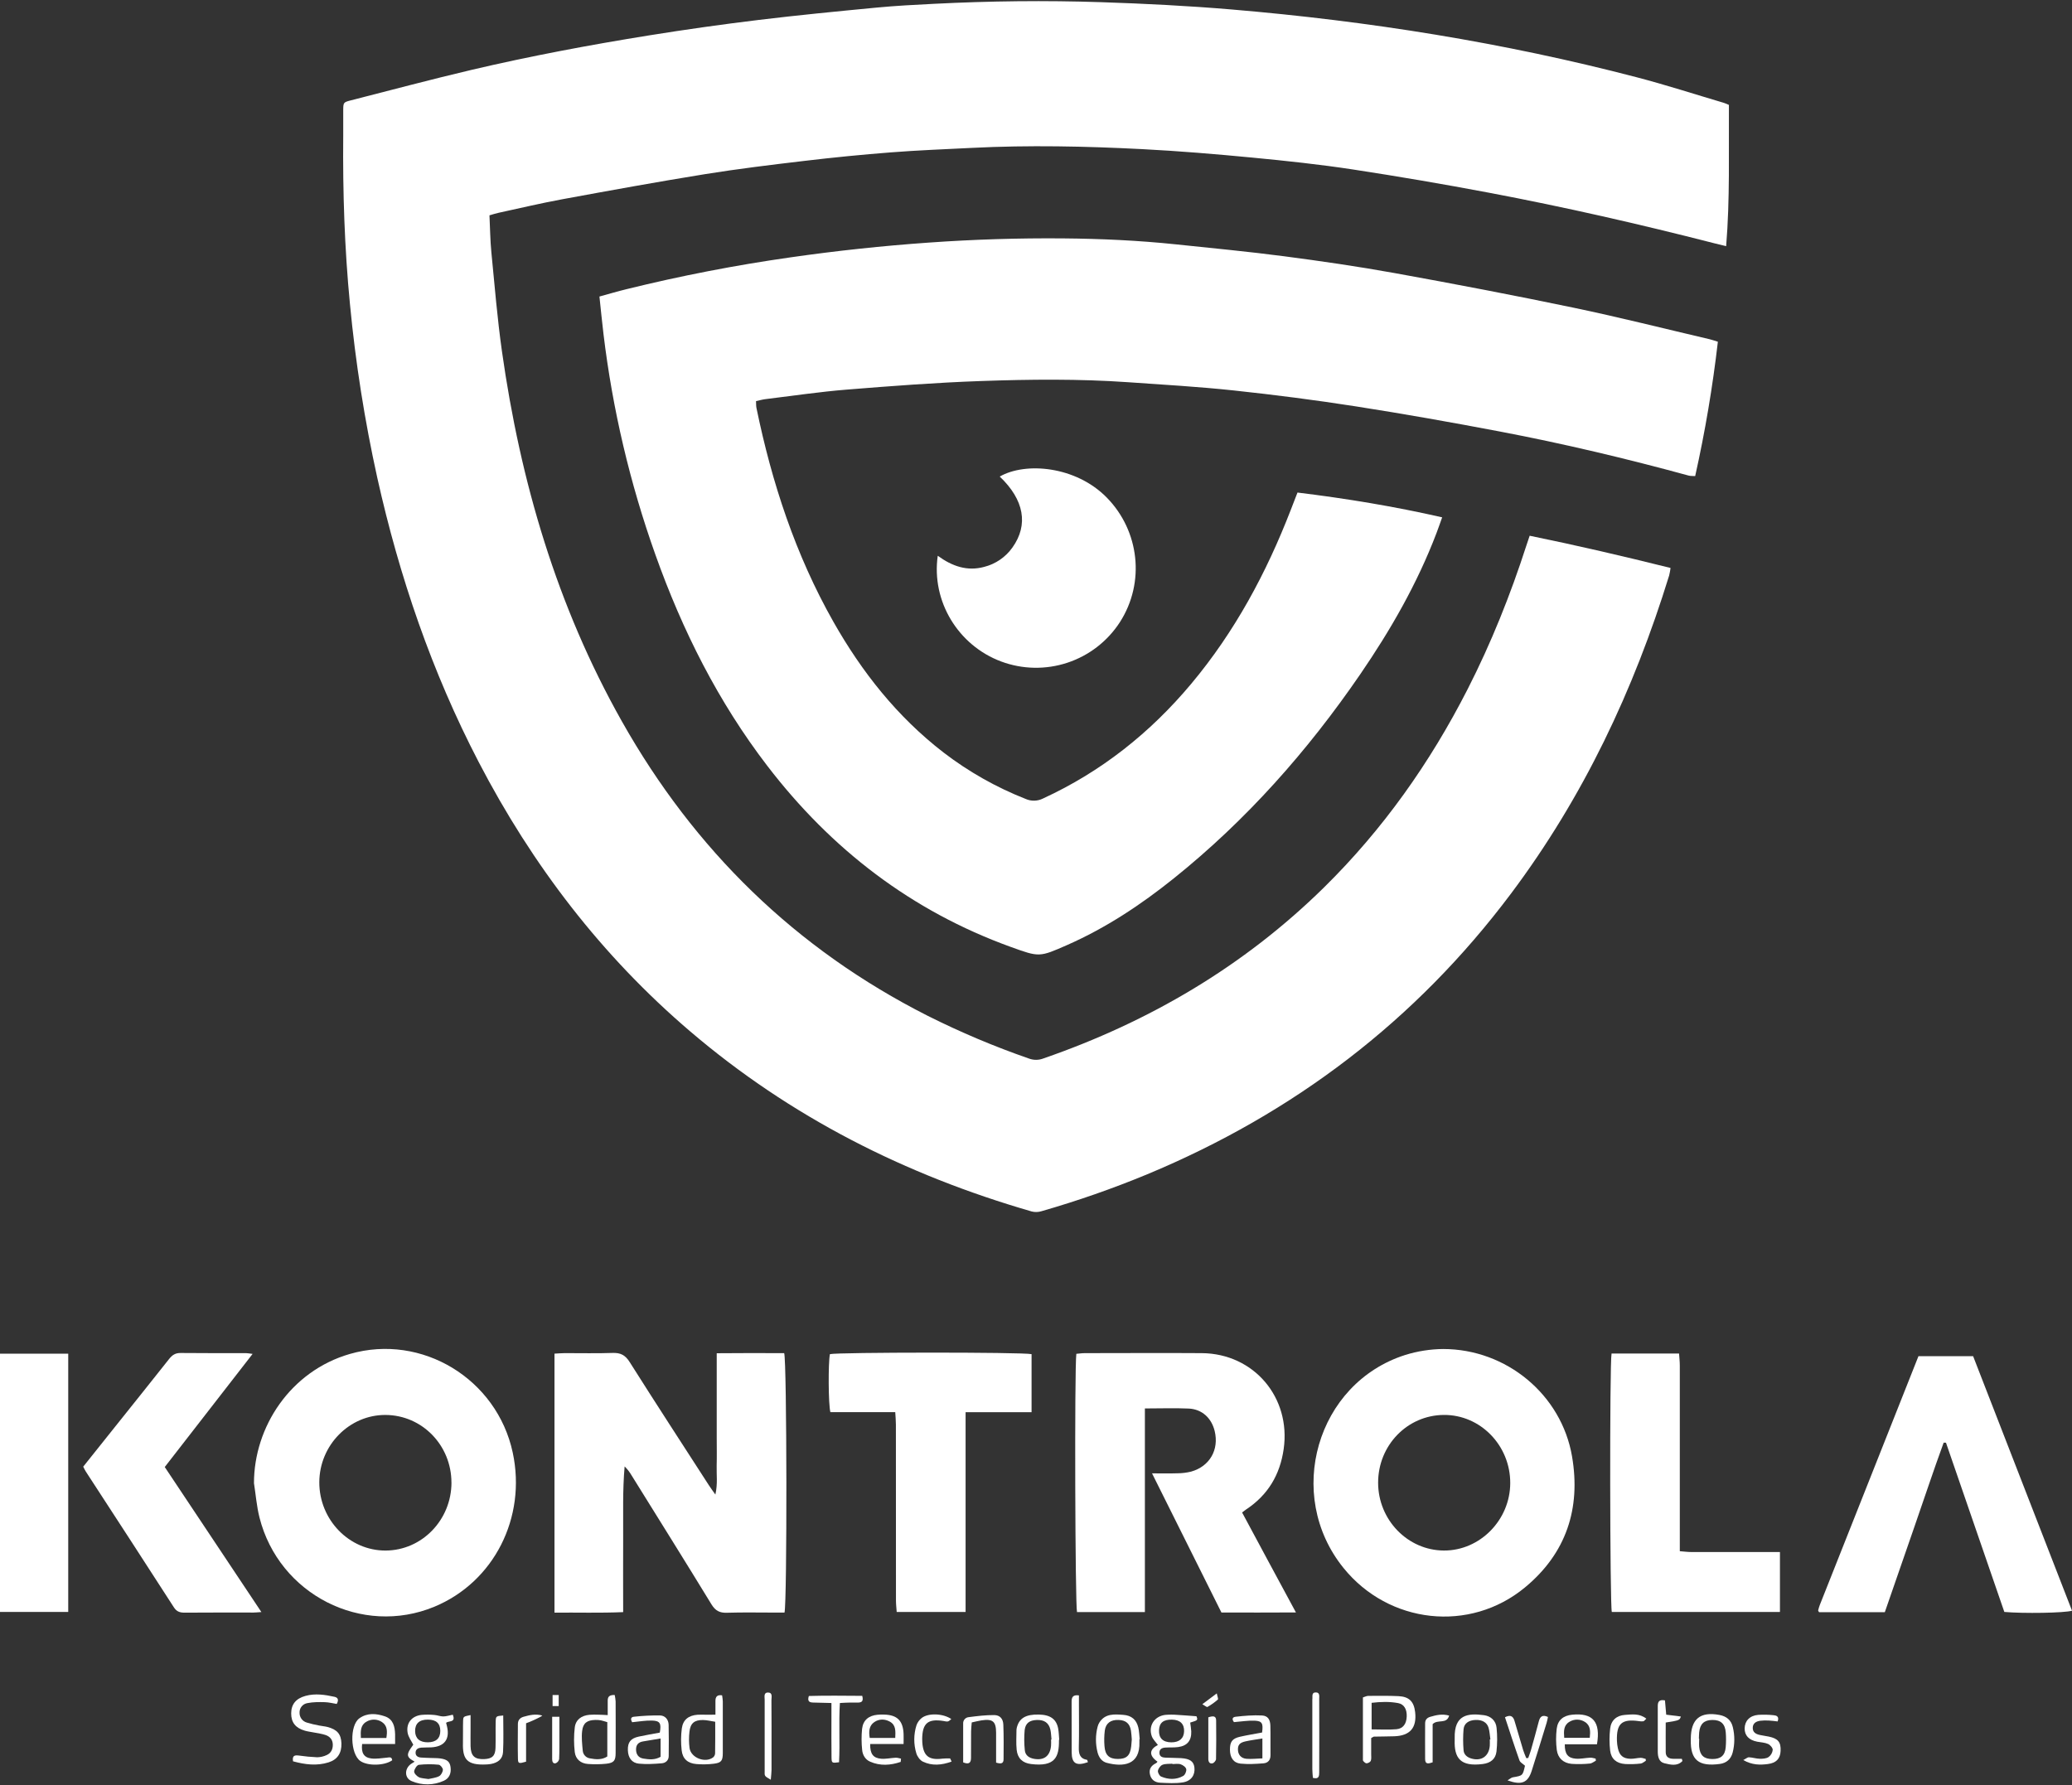 <svg width="347" height="299" viewBox="0 0 347 299" fill="none" xmlns="http://www.w3.org/2000/svg">
<rect x="0" y="0" width="347" height="299" fill="#333333" stroke="none"/>
<g clip-path="url(#clip0_64_292)">
<path d="M289.543 17.571C289.492 25.487 289.732 33.286 289.08 41.234C288.325 41.049 287.691 40.899 287.057 40.737C274.573 37.536 262.009 34.669 249.345 32.276C241.779 30.846 234.188 29.549 226.572 28.384C220.989 27.537 215.365 26.935 209.742 26.398C203.605 25.811 197.456 25.295 191.299 24.979C181.799 24.49 172.289 24.29 162.778 24.768C158.261 24.994 153.738 25.167 149.23 25.519C144.366 25.898 139.509 26.376 134.66 26.955C129.106 27.611 123.54 28.287 118.016 29.178C110.059 30.463 102.126 31.91 94.2 33.367C90.617 34.025 87.068 34.871 83.505 35.641C83.016 35.745 82.539 35.906 81.971 36.066C82.076 38.212 82.095 40.265 82.294 42.302C82.834 47.825 83.287 53.363 84.063 58.853C87.149 80.663 93.262 101.517 104.135 120.802C116.279 142.342 133.225 158.929 155.344 170.131C160.855 172.896 166.542 175.297 172.367 177.316C173.137 177.591 173.98 177.579 174.742 177.282C192.482 171.141 208.307 161.846 221.736 148.637C231.609 138.918 239.5 127.755 245.786 115.432C249.742 107.679 252.958 99.624 255.632 91.346C255.786 90.862 255.956 90.381 256.175 89.731C264.076 91.349 271.893 93.165 279.768 95.13C279.713 95.555 279.635 95.977 279.534 96.392C273.616 115.605 265.142 133.548 253.04 149.684C237.075 170.973 216.65 186.474 192.137 196.682C186.348 199.078 180.428 201.145 174.405 202.874C173.878 203.033 173.318 203.047 172.784 202.915C151.629 196.802 132.366 187.082 115.562 172.728C100.743 160.079 89.134 144.886 80.168 127.639C72.322 112.547 66.876 96.591 63.182 80.015C61.065 70.432 59.538 60.727 58.609 50.956C57.699 41.583 57.392 32.183 57.48 22.768C57.494 21.329 57.469 19.888 57.48 18.449C57.495 17.169 57.5 17.13 58.791 16.8C65.505 15.084 72.203 13.3 78.946 11.709C88.793 9.395 98.737 7.53 108.72 5.924C114.802 4.946 120.903 4.086 127.022 3.343C133.599 2.544 140.195 1.904 146.79 1.273C150.011 0.964 153.248 0.799 156.481 0.636C165.78 0.165 175.089 0.056 184.391 0.364C191.683 0.606 198.978 0.972 206.248 1.586C229.161 3.52 251.809 7.121 274.074 12.935C278.989 14.219 283.829 15.786 288.702 17.229C288.953 17.301 289.179 17.42 289.543 17.571Z" fill="white"/>
<path d="M217.292 82.498C225.486 83.502 233.462 84.812 241.521 86.65C241.16 87.655 240.882 88.471 240.575 89.273C237.359 97.731 232.886 105.519 227.788 112.956C218.985 125.791 208.759 137.346 196.592 147.109C191.082 151.531 185.227 155.417 178.736 158.277C174.054 160.339 174.058 160.333 169.267 158.601C152.641 152.584 139.229 142.258 128.522 128.3C120.279 117.555 114.28 105.611 109.757 92.897C105.493 80.932 102.578 68.53 101.064 55.919C100.82 53.886 100.622 51.846 100.388 49.666C101.994 49.225 103.455 48.792 104.933 48.432C114.004 46.194 123.183 44.414 132.434 43.099C140.114 41.998 147.823 41.175 155.56 40.631C163.051 40.099 170.55 39.865 178.055 39.929C184.38 39.983 190.693 40.272 196.984 40.933C203.01 41.567 209.046 42.137 215.053 42.923C221.261 43.736 227.466 44.636 233.625 45.751C243.625 47.561 253.609 49.469 263.553 51.544C271.188 53.138 278.756 55.052 286.352 56.829C286.747 56.922 287.124 57.065 287.693 57.239C286.821 64.801 285.553 72.312 283.893 79.741C283.482 79.713 283.122 79.741 282.814 79.661C272.36 76.804 261.822 74.301 251.18 72.276C243.158 70.75 235.122 69.323 227.058 68.064C220.261 67.003 213.43 66.127 206.59 65.395C200.719 64.768 194.813 64.43 188.92 64.018C180.704 63.444 172.472 63.532 164.256 63.821C156.763 64.083 149.275 64.655 141.799 65.257C137.247 65.624 132.719 66.303 128.182 66.855C127.682 66.915 127.193 67.06 126.613 67.183C126.635 67.608 126.613 67.955 126.678 68.296C129.259 80.849 133.216 92.911 139.552 104.112C144.334 112.564 150.266 120.057 157.999 126.027C162.2 129.252 166.832 131.873 171.76 133.813C172.223 134.019 172.727 134.119 173.234 134.105C173.741 134.092 174.239 133.966 174.691 133.736C184.437 129.248 192.617 122.744 199.483 114.548C206.791 105.824 212.088 95.947 216.176 85.378L217.292 82.498Z" fill="white"/>
<path d="M131.38 270.097H129.912C127.187 270.097 124.461 270.039 121.735 270.124C120.52 270.162 119.805 269.79 119.153 268.723C114.733 261.489 110.236 254.302 105.763 247.102C105.445 246.558 105.057 246.059 104.607 245.618C104.251 249.655 104.386 253.669 104.362 257.679C104.337 261.733 104.362 265.787 104.362 270.02C100.485 270.187 96.719 270.068 92.86 270.105V226.727C93.477 226.694 94.02 226.642 94.569 226.64C97.242 226.631 99.917 226.705 102.591 226.608C103.922 226.558 104.712 226.966 105.445 228.127C109.809 235.032 114.267 241.879 118.699 248.742C118.994 249.205 119.316 249.635 119.805 250.328C120.213 248.528 119.98 247.01 120.021 245.512C120.065 243.969 120.031 242.426 120.031 240.884V226.659C123.931 226.614 127.652 226.636 131.328 226.645C131.786 227.947 131.831 268.502 131.38 270.097Z" fill="white"/>
<path d="M42.533 248.42C42.533 239.009 48.631 229.648 58.608 226.773C70.651 223.302 83.23 230.955 85.871 243.312C88.196 254.195 82.712 264.98 72.748 269.113C60.624 274.142 46.715 267.074 43.457 254.175C42.983 252.3 42.834 250.34 42.533 248.42ZM75.603 248.33C75.603 242.081 70.705 237.036 64.582 236.995C58.521 236.953 53.495 242.056 53.475 248.265C53.458 254.558 58.49 259.737 64.592 259.706C70.673 259.673 75.596 254.58 75.609 248.329L75.603 248.33Z" fill="white"/>
<path d="M241.681 225.951C252.301 225.951 261.504 233.612 263.271 243.938C264.766 252.684 262.287 260.17 255.403 265.872C246.147 273.536 232.572 272.001 224.994 262.618C215.09 250.365 220.511 231.666 235.33 226.949C237.387 226.307 239.527 225.971 241.681 225.951ZM252.921 248.407C252.94 242.102 247.92 236.95 241.803 236.992C235.686 237.033 230.795 242.073 230.795 248.338C230.795 254.566 235.751 259.678 241.812 259.703C247.852 259.729 252.904 254.59 252.921 248.407Z" fill="white"/>
<path d="M191.736 235.907V270.014H180.368C180.059 268.903 179.934 229.343 180.254 226.756C180.709 226.719 181.199 226.643 181.69 226.642C188.217 226.642 194.745 226.596 201.272 226.642C209.995 226.711 216.216 234.073 214.978 242.712C214.361 247.031 212.33 250.425 208.673 252.835C208.503 252.946 208.349 253.08 208.017 253.332C209.483 256.061 210.952 258.796 212.424 261.537C213.905 264.288 215.391 267.035 217.031 270.074C212.742 270.105 208.724 270.088 204.555 270.085L192.933 246.778C194.543 246.778 195.864 246.809 197.188 246.766C197.955 246.763 198.72 246.669 199.466 246.487C202.585 245.621 204.19 242.817 203.421 239.677C202.891 237.518 201.31 236.034 199.085 235.924C196.729 235.818 194.366 235.907 191.736 235.907Z" fill="white"/>
<path d="M335.667 269.988L325.896 241.646L325.508 241.632C323.793 246.319 322.23 251.061 320.59 255.775C318.945 260.517 317.299 265.268 315.654 270.026H304.647C304.596 269.954 304.565 269.915 304.542 269.872C304.519 269.829 304.479 269.772 304.49 269.733C304.561 269.436 304.648 269.142 304.752 268.854C310.254 254.97 315.766 241.067 321.288 227.146H330.439L347.004 269.784C345.758 270.164 338.842 270.273 335.667 269.988Z" fill="white"/>
<path d="M172.758 236.533H161.709V269.991H150.17C150.127 269.34 150.048 268.695 150.048 268.05C150.04 258.234 150.036 248.418 150.037 238.602C150.037 237.95 149.971 237.295 149.928 236.529H139.067C138.722 235.253 138.688 228.263 138.987 226.81C140.238 226.484 171.249 226.461 172.758 226.81V236.533Z" fill="white"/>
<path d="M157.047 93.087C159.481 94.862 161.984 95.717 164.828 94.948C166.741 94.462 168.419 93.31 169.558 91.698C172.272 87.892 171.516 83.702 167.426 79.82C171.756 77.342 180.169 78.056 185.353 83.34C190.841 88.934 191.803 97.582 187.556 104.198C185.487 107.401 182.386 109.8 178.767 110.999C175.148 112.198 171.228 112.125 167.656 110.792C160.47 108.106 155.956 100.712 157.047 93.087Z" fill="white"/>
<path d="M269.889 226.708H281.194C281.238 227.399 281.317 228.041 281.319 228.683C281.327 238.341 281.327 247.999 281.319 257.657C281.319 258.317 281.319 258.978 281.319 259.817C282.045 259.871 282.635 259.951 283.224 259.953C287.543 259.964 291.859 259.964 296.17 259.953H298.089V269.996H269.932C269.61 268.797 269.55 228.484 269.889 226.708Z" fill="white"/>
<path d="M13.937 245.657L19.291 238.948C22.304 235.174 25.329 231.409 28.322 227.618C28.836 226.969 29.36 226.605 30.241 226.616C33.889 226.66 37.538 226.633 41.186 226.639C41.472 226.639 41.757 226.702 42.305 226.768L27.592 245.717L43.773 270.008C43.139 270.049 42.801 270.091 42.462 270.091C38.605 270.091 34.749 270.077 30.9 270.108C30.11 270.108 29.578 269.929 29.119 269.216C24.22 261.621 19.302 254.038 14.365 246.465C14.226 246.254 14.126 246.019 13.937 245.657Z" fill="white"/>
<path d="M0 226.733H11.427V269.989H0V226.733Z" fill="white"/>
<path d="M75.827 287.202C76.398 288.582 75.111 288.168 74.712 288.565C74.764 288.782 74.813 288.98 74.866 289.182C75.359 291.307 74.429 292.545 72.231 292.67C71.668 292.702 71.1 292.67 70.534 292.717C70.045 292.761 69.609 292.977 69.598 293.546C69.587 294.115 70.002 294.336 70.503 294.377C71.065 294.422 71.629 294.427 72.192 294.45C72.705 294.471 73.22 294.458 73.726 294.525C74.874 294.68 75.326 295.075 75.449 295.946C75.603 296.994 75.25 297.851 74.337 298.26C73.495 298.647 72.581 298.853 71.655 298.866C70.728 298.878 69.809 298.696 68.957 298.331C67.743 297.838 67.702 296.295 68.783 295.483C68.937 295.363 69.124 295.268 69.442 295.067C68.853 294.701 68.132 294.38 68.362 293.638C68.516 293.117 68.931 292.671 69.212 292.221C68.925 291.644 68.4 290.977 68.268 290.241C67.978 288.617 68.947 287.423 70.582 287.233C71.296 287.171 72.015 287.174 72.729 287.243C73.235 287.276 73.734 287.492 74.235 287.491C74.736 287.489 75.224 287.32 75.827 287.202ZM73.737 289.919C73.737 288.66 73.062 288.037 71.68 288.023C70.229 288.008 69.494 288.676 69.52 289.984C69.551 291.192 70.304 291.835 71.66 291.824C73.016 291.813 73.735 291.166 73.737 289.919ZM71.753 297.975C72.283 297.847 72.968 297.79 73.536 297.501C73.863 297.335 74.153 296.798 74.169 296.421C74.181 296.138 73.747 295.604 73.478 295.579C72.37 295.467 71.254 295.472 70.148 295.595C69.826 295.636 69.4 296.29 69.362 296.696C69.332 297.005 69.783 297.483 70.133 297.662C70.559 297.876 71.109 297.862 71.753 297.975Z" fill="white"/>
<path d="M193.844 295.069C192.214 293.902 192.638 292.937 193.912 292.272C193.567 291.789 193.085 291.346 192.889 290.801C192.272 289.074 193.331 287.44 195.163 287.23C195.827 287.175 196.494 287.175 197.158 287.23C198.204 287.284 199.247 287.384 200.373 287.462C200.617 288.128 200.617 288.128 199.324 288.52C199.384 289.001 199.478 289.493 199.501 289.989C199.554 291.531 198.838 292.411 197.311 292.62C196.604 292.718 195.878 292.66 195.162 292.707C194.602 292.744 194.139 292.958 194.171 293.632C194.201 294.229 194.664 294.368 195.146 294.393C196.016 294.436 196.888 294.421 197.758 294.473C199.276 294.564 199.909 295.018 200.029 296.043C200.175 297.288 199.503 298.317 198.085 298.54C196.851 298.732 195.554 298.652 194.29 298.59C193.4 298.547 192.738 298.063 192.565 297.117C192.4 296.215 192.874 295.666 193.645 295.297C193.724 295.247 193.778 295.143 193.844 295.069ZM198.303 289.978C198.332 288.736 197.635 288.06 196.288 288.028C194.844 287.994 194.165 288.538 194.104 289.776C194.037 291.115 194.745 291.82 196.163 291.829C197.505 291.832 198.273 291.166 198.301 289.972L198.303 289.978ZM196.348 295.476V295.409C195.788 295.456 195.183 295.389 194.685 295.59C194.338 295.729 193.988 296.207 193.922 296.585C193.869 296.881 194.17 297.44 194.451 297.56C195.676 298.081 196.967 298.12 198.153 297.457C198.462 297.284 198.73 296.662 198.661 296.32C198.591 295.977 198.105 295.636 197.735 295.51C197.306 295.362 196.809 295.47 196.348 295.47V295.476Z" fill="white"/>
<path d="M229.634 291.115C229.634 291.957 229.634 292.915 229.634 293.871C229.634 294.229 229.692 294.621 229.563 294.933C229.479 295.14 229.122 295.318 228.871 295.343C228.692 295.362 228.456 295.129 228.305 294.956C228.223 294.862 228.249 294.661 228.249 294.509C228.249 291.129 228.249 287.75 228.249 284.307C228.581 284.205 228.866 284.049 229.138 284.048C230.835 284.038 232.521 284.011 234.208 284.092C235.989 284.179 236.786 284.996 236.993 286.75C237.302 289.382 236.146 290.732 233.485 290.815C232.36 290.851 231.233 290.848 230.108 290.874C230.015 290.874 229.928 290.959 229.634 291.115ZM229.707 289.66C231.219 289.66 232.544 289.746 233.851 289.634C234.988 289.535 235.548 288.719 235.586 287.474C235.622 286.275 235.136 285.442 234.145 285.257C232.694 284.986 231.23 285.029 229.707 285.211V289.66Z" fill="white"/>
<path d="M49.075 295.008C48.901 293.97 49.432 293.969 50.067 294.044C51.078 294.19 52.096 294.286 53.116 294.33C53.676 294.322 54.227 294.192 54.732 293.95C55.442 293.623 55.757 292.978 55.734 292.187C55.709 291.36 55.235 290.842 54.499 290.595C53.922 290.4 53.304 290.325 52.702 290.203C52.152 290.092 51.585 290.032 51.047 289.876C49.486 289.425 48.764 288.487 48.765 287C48.765 285.458 49.558 284.49 51.161 284.051C52.8 283.602 54.416 283.852 56.024 284.205C56.578 284.328 56.783 284.689 56.394 285.399C55.769 285.3 55.08 285.12 54.388 285.101C53.427 285.077 52.443 285.07 51.507 285.256C51.118 285.312 50.765 285.511 50.517 285.815C50.269 286.119 50.144 286.505 50.166 286.897C50.163 287.261 50.279 287.616 50.496 287.908C50.714 288.2 51.021 288.413 51.371 288.514C52.056 288.719 52.753 288.887 53.457 289.015C53.906 289.111 54.371 289.135 54.816 289.25C56.473 289.675 57.13 290.462 57.179 292.012C57.225 293.598 56.539 294.711 55.033 295.181C53.071 295.803 51.099 295.562 49.075 295.008Z" fill="white"/>
<path d="M101.775 287.27C101.775 286.345 101.775 285.573 101.775 284.814C101.775 284.055 102.214 283.889 102.946 283.898C103.022 284.254 103.073 284.615 103.1 284.978C103.111 287.852 103.118 290.724 103.1 293.598C103.1 294.902 102.821 295.264 101.537 295.413C100.519 295.516 99.494 295.53 98.474 295.453C97.255 295.374 96.394 294.643 96.257 293.464C96.095 292.095 96.095 290.712 96.257 289.344C96.411 288.037 97.364 287.338 98.725 287.218C99.239 287.184 99.754 287.178 100.268 287.201C100.709 287.202 101.165 287.238 101.775 287.27ZM101.707 288.45C101.293 288.332 100.959 288.208 100.615 288.142C100.312 288.088 100.005 288.066 99.698 288.077C98.33 288.114 97.651 288.575 97.492 289.928C97.363 291.022 97.492 292.156 97.597 293.262C97.63 293.574 97.766 293.866 97.983 294.093C98.2 294.319 98.486 294.467 98.796 294.513C99.789 294.704 100.801 294.789 101.707 294.195V288.45Z" fill="white"/>
<path d="M119.816 287.196C119.816 286.391 119.816 285.634 119.816 284.882C119.816 284.2 120.113 283.826 120.932 283.957C120.99 284.299 121.029 284.644 121.049 284.99C121.058 287.859 121.058 290.727 121.049 293.595C121.049 294.92 120.801 295.258 119.523 295.413C118.559 295.53 117.586 295.548 116.618 295.467C115.17 295.342 114.32 294.595 114.159 293.173C114.017 291.953 114.025 290.721 114.184 289.504C114.385 288.032 115.327 287.315 116.831 287.207C117.34 287.17 117.856 287.207 118.374 287.207L119.816 287.196ZM119.779 288.383C119.008 288.267 118.363 288.096 117.718 288.091C116.285 288.08 115.623 288.633 115.464 290.044C115.356 290.956 115.361 291.877 115.48 292.787C115.71 294.438 118.138 295.362 119.451 294.33C119.635 294.162 119.746 293.929 119.759 293.68C119.792 291.957 119.779 290.229 119.779 288.389V288.383Z" fill="white"/>
<path d="M110.497 290.2C110.775 288.666 110.549 288.23 109.227 288.184C108.121 288.145 107.006 288.356 105.872 288.46C105.611 288.046 105.576 287.599 106.142 287.545C107.608 287.379 109.083 287.306 110.559 287.327C111.392 287.354 111.955 288.009 111.976 288.892C112.018 290.633 112.007 292.378 111.99 294.121C111.99 294.86 111.466 295.289 110.824 295.34C109.554 295.443 108.263 295.522 107.001 295.4C105.798 295.285 105.182 294.388 105.15 293.129C105.113 291.823 105.613 291.169 106.944 290.876C108.129 290.613 109.335 290.417 110.497 290.2ZM110.628 291.183C109.513 291.369 108.61 291.525 107.706 291.673C106.935 291.798 106.52 292.216 106.52 293.018C106.52 293.821 106.91 294.416 107.737 294.549C108.686 294.703 109.665 294.811 110.628 294.254V291.183Z" fill="white"/>
<path d="M267.447 292.153H262.057C262.034 293.747 262.552 294.467 263.897 294.567C264.699 294.632 265.518 294.433 266.333 294.398C266.626 294.385 266.925 294.499 267.22 294.552L267.263 294.902C266.928 295.069 266.604 295.354 266.259 295.382C265.24 295.485 264.215 295.503 263.194 295.433C261.815 295.305 260.895 294.472 260.716 293.094C260.566 291.925 260.561 290.741 260.701 289.57C260.877 288.097 261.813 287.348 263.3 287.199C266.737 286.862 268.092 288.373 267.447 292.153ZM266.24 291.073C266.348 290.013 266.395 289.023 265.441 288.42C265.052 288.166 264.598 288.029 264.133 288.025C263.668 288.022 263.212 288.152 262.819 288.4C261.844 288.983 261.875 289.976 261.961 291.073H266.24Z" fill="white"/>
<path d="M150.841 295.106C149.144 295.679 147.424 295.817 145.709 295.062C144.902 294.708 144.459 293.932 144.385 293.097C144.261 291.924 144.257 290.742 144.374 289.569C144.545 288.105 145.485 287.346 146.98 287.206C147.339 287.177 147.699 287.169 148.06 287.182C150.242 287.23 151.225 288.196 151.324 290.397C151.347 290.896 151.324 291.395 151.324 292.108H145.727C145.704 293.757 146.218 294.462 147.569 294.576C148.371 294.64 149.192 294.442 150.006 294.405C150.299 294.391 150.597 294.505 150.892 294.559L150.841 295.106ZM149.929 291.095C149.974 289.964 150.059 288.953 149.05 288.378C148.198 287.894 147.231 287.887 146.427 288.434C145.53 289.043 145.476 290.013 145.656 291.095H149.929Z" fill="white"/>
<path d="M66.17 292.113H60.645C60.468 293.589 60.934 294.374 62.188 294.532C63.032 294.637 63.913 294.472 64.775 294.396C65.187 294.359 65.619 294.191 65.682 294.834C64.386 295.76 61.573 295.82 60.337 294.95C58.656 293.765 58.518 288.998 60.19 287.801C61.513 286.855 63.031 286.983 64.471 287.48C65.849 287.955 66.128 289.177 66.168 290.481C66.182 290.936 66.17 291.392 66.17 292.113ZM60.436 291.098H64.703C64.874 290.03 64.906 289.054 63.973 288.434C63.587 288.175 63.134 288.032 62.669 288.023C62.204 288.015 61.746 288.14 61.35 288.384C60.366 288.952 60.376 289.952 60.436 291.098Z" fill="white"/>
<path d="M283.16 291.391C283.16 291.34 283.16 291.287 283.16 291.237C283.179 287.928 284.714 286.639 287.952 287.241C289.104 287.455 289.917 288.08 290.195 289.279C290.539 290.68 290.53 292.144 290.17 293.541C289.877 294.65 289.134 295.3 288.011 295.451C284.529 295.914 283.076 294.836 283.16 291.391ZM284.516 291.22H284.564C284.564 291.682 284.526 292.145 284.564 292.608C284.705 294.029 285.362 294.613 286.761 294.626C288.16 294.638 288.884 294.052 289.007 292.662C289.076 291.844 289.08 291.023 289.018 290.205C288.91 288.719 288.171 288.063 286.739 288.083C285.388 288.103 284.705 288.745 284.563 290.149C284.532 290.501 284.532 290.857 284.516 291.22Z" fill="white"/>
<path d="M211.365 290.184C211.568 288.662 211.378 288.264 210.144 288.204C209.032 288.15 207.906 288.347 206.659 288.444C206.383 288.11 206.243 287.625 206.926 287.546C208.393 287.378 209.884 287.252 211.354 287.331C212.323 287.381 212.724 288.009 212.751 289.052C212.793 290.697 212.751 292.343 212.77 293.989C212.781 294.819 212.321 295.289 211.594 295.346C210.322 295.447 209.027 295.522 207.762 295.394C206.564 295.274 205.991 294.384 205.981 293.08C205.97 291.744 206.359 291.192 207.654 290.896C208.856 290.619 210.073 290.428 211.365 290.184ZM211.414 294.518V291.181C210.365 291.357 209.459 291.471 208.574 291.669C207.597 291.886 207.292 292.286 207.321 293.092C207.351 293.899 207.838 294.513 208.754 294.586C209.597 294.652 210.451 294.55 211.417 294.518H211.414Z" fill="white"/>
<path d="M255.934 294.45C256.08 294.032 256.242 293.622 256.369 293.196C256.832 291.57 257.282 289.942 257.708 288.307C257.918 287.505 258.314 287.159 259.237 287.58C259.166 287.903 259.115 288.238 259.016 288.557C258.188 291.247 257.372 293.944 256.508 296.624C255.869 298.606 254.811 299.049 252.467 298.2C252.864 297.963 253.085 297.737 253.35 297.688C255.014 297.406 255.016 297.42 255.391 295.744C255.075 295.45 254.595 295.214 254.465 294.851C253.614 292.457 252.838 290.035 252.039 287.627C253.009 287.133 253.427 287.5 253.648 288.275C254.123 289.896 254.595 291.514 255.087 293.134C255.227 293.597 255.432 294.03 255.608 294.478L255.934 294.45Z" fill="white"/>
<path d="M243.619 291.414C243.619 291.311 243.619 291.209 243.619 291.105C243.525 287.178 245.831 286.919 248.512 287.28C249.674 287.434 250.527 288.205 250.635 289.405C250.768 290.723 250.763 292.052 250.618 293.369C250.464 294.641 249.621 295.298 248.304 295.463C244.609 295.931 243.506 294.507 243.619 291.414ZM249.499 291.346L249.597 291.335C249.499 290.68 249.476 290.002 249.288 289.376C249.015 288.467 248.193 288.032 247.094 288.08C245.996 288.128 245.206 288.623 245.104 289.623C245.008 290.793 245.008 291.97 245.104 293.14C245.151 293.87 245.683 294.32 246.372 294.529C248.06 295.048 249.344 294.181 249.496 292.418C249.526 292.065 249.499 291.704 249.499 291.346Z" fill="white"/>
<path d="M190.819 291.309C190.819 291.463 190.819 291.618 190.819 291.772C190.952 295.692 188.062 295.979 185.343 295.261C184.499 295.039 184.016 294.328 183.8 293.476C183.449 292.076 183.455 290.609 183.819 289.211C183.88 288.962 183.98 288.724 184.115 288.506C185.087 286.973 186.629 287.118 188.113 287.226C189.488 287.324 190.313 288.031 190.629 289.328C190.784 289.968 190.795 290.646 190.869 291.306L190.819 291.309ZM189.543 291.352C189.503 290.914 189.485 290.399 189.406 289.894C189.218 288.683 188.559 288.123 187.317 288.079C186.022 288.032 185.192 288.614 185.022 289.847C184.916 290.712 184.899 291.585 184.969 292.454C185.073 293.979 185.765 294.613 187.196 294.613C188.666 294.613 189.27 294.052 189.446 292.492C189.486 292.144 189.508 291.783 189.543 291.352Z" fill="white"/>
<path d="M177.346 291.406C177.346 291.457 177.346 291.508 177.346 291.561C177.36 294.243 176.729 295.968 172.662 295.462C171.243 295.285 170.411 294.499 170.262 293.08C170.144 291.966 170.231 290.831 170.231 289.706C170.234 289.602 170.25 289.498 170.279 289.398C170.671 287.789 171.767 287.128 173.981 287.175C175.908 287.215 176.931 287.946 177.221 289.564C177.327 290.167 177.336 290.788 177.39 291.399L177.346 291.406ZM176.025 291.354H176.096C176.036 290.795 176.028 290.225 175.902 289.68C175.639 288.549 174.863 288.034 173.622 288.085C172.428 288.134 171.736 288.608 171.602 289.774C171.501 290.891 171.508 292.014 171.624 293.129C171.696 294.006 172.338 294.445 173.176 294.593C174.842 294.888 175.84 294.131 176.017 292.434C176.039 292.075 176.041 291.715 176.025 291.355V291.354Z" fill="white"/>
<path d="M166.818 295.226C166.818 293.484 166.818 291.849 166.818 290.214C166.809 288.327 166.263 287.864 164.381 288.148C163.88 288.224 163.386 288.356 162.74 288.494C162.701 288.987 162.635 289.479 162.629 289.972C162.613 291.457 162.629 292.943 162.618 294.428C162.618 295.227 162.297 295.592 161.302 295.186C161.302 293.06 161.302 290.866 161.302 288.679C161.287 288.416 161.376 288.157 161.549 287.958C161.721 287.759 161.965 287.635 162.227 287.613C163.639 287.429 165.066 287.253 166.485 287.264C167.449 287.264 167.989 287.87 168.028 288.855C168.107 290.798 168.083 292.745 168.068 294.692C168.056 295.454 167.56 295.443 166.818 295.226Z" fill="white"/>
<path d="M84.276 287.332C84.276 289.375 84.355 291.414 84.245 293.444C84.184 294.604 83.408 295.229 82.24 295.45C81.985 295.495 81.727 295.523 81.469 295.533C78.158 295.698 77.458 294.632 77.53 291.915C77.561 290.681 77.515 289.447 77.556 288.224C77.581 287.502 77.627 287.503 78.807 287.263C78.807 288.1 78.807 288.901 78.807 289.7C78.807 290.626 78.789 291.551 78.807 292.477C78.852 294.112 79.491 294.703 81.095 294.637C82.425 294.58 82.946 294.098 82.985 292.748C83.03 291.263 82.976 289.774 83.016 288.287C83.05 287.435 83.096 287.437 84.276 287.332Z" fill="white"/>
<path d="M144.4 284.043C144.681 285.077 144.181 285.162 143.618 285.172C143.155 285.182 142.693 285.172 142.23 285.172C141.767 285.172 141.32 285.212 140.658 285.243C140.448 288.588 140.692 291.897 140.516 295.166C139.316 295.32 139.269 295.32 139.256 294.3C139.223 292.141 139.243 289.993 139.242 287.841C139.242 287.03 139.242 286.218 139.242 285.242C138.112 285.214 137.159 285.192 136.207 285.166C135.633 285.149 135.15 285.041 135.457 284.066C138.389 283.975 141.38 284.029 144.4 284.043Z" fill="white"/>
<path d="M297.703 288.329C297.25 288.281 296.759 288.202 296.269 288.182C295.761 288.144 295.251 288.157 294.746 288.221C294.106 288.324 293.551 288.622 293.535 289.388C293.52 290.155 294.061 290.447 294.703 290.59C295.203 290.703 295.715 290.763 296.216 290.866C297.781 291.192 298.265 291.792 298.199 293.273C298.141 294.564 297.478 295.278 296.084 295.462C294.76 295.635 293.444 295.644 291.945 294.797C292.398 294.567 292.654 294.325 292.898 294.334C293.515 294.361 294.11 294.567 294.718 294.58C295.215 294.589 295.798 294.552 296.188 294.294C296.382 294.152 296.544 293.971 296.663 293.762C296.782 293.554 296.856 293.322 296.88 293.083C296.88 292.745 296.449 292.256 296.091 292.097C295.544 291.854 294.896 291.84 294.293 291.724C292.893 291.456 292.164 290.683 292.179 289.49C292.196 288.242 293.032 287.349 294.444 287.229C295.314 287.173 296.187 287.193 297.054 287.289C297.503 287.332 298.009 287.491 297.703 288.329Z" fill="white"/>
<path d="M278.833 284.802L279.043 287.195L281.494 287.503C281.278 288.139 281.278 288.139 278.961 288.512C278.961 290.155 278.946 291.83 278.961 293.506C278.972 294.277 279.484 294.567 280.188 294.586C280.686 294.6 281.184 294.586 281.658 294.586C281.707 294.797 281.781 294.944 281.744 294.981C280.847 295.886 279.739 295.565 278.745 295.335C277.82 295.121 277.629 294.237 277.629 293.362C277.629 290.848 277.639 288.333 277.629 285.817C277.624 285.1 277.778 284.609 278.833 284.802Z" fill="white"/>
<path d="M159.367 295.049C157.681 295.666 156.092 295.791 154.559 295.064C154.073 294.834 153.624 294.209 153.462 293.676C152.993 292.144 153 290.507 153.48 288.98C153.649 288.499 153.951 288.076 154.35 287.759C155.453 286.883 157.942 286.976 159.318 287.929C159.108 288.083 158.944 288.287 158.747 288.327C158.508 288.375 158.241 288.289 157.988 288.25C155.399 287.847 154.474 288.626 154.44 291.25C154.44 291.456 154.44 291.661 154.46 291.868C154.628 294.103 155.56 294.848 157.792 294.563C158.227 294.52 158.665 294.508 159.102 294.527C159.143 294.526 159.188 294.694 159.367 295.049Z" fill="white"/>
<path d="M275.713 287.864C275.48 288.074 275.361 288.27 275.207 288.302C274.954 288.336 274.697 288.326 274.448 288.275C271.598 287.875 270.699 288.682 270.79 291.581C270.804 291.991 270.856 292.399 270.944 292.799C271.214 294.033 271.804 294.552 273.073 294.586C273.628 294.601 274.187 294.441 274.747 294.422C275.032 294.413 275.322 294.544 275.611 294.61L275.629 294.919C275.345 295.073 275.072 295.348 274.775 295.382C273.909 295.481 273.037 295.508 272.168 295.462C270.724 295.36 269.824 294.617 269.653 293.214C269.51 291.993 269.51 290.759 269.653 289.538C269.807 288.14 270.733 287.331 272.131 287.233C273.303 287.155 274.551 286.95 275.713 287.864Z" fill="white"/>
<path d="M219.871 297.776C219.84 297.313 219.777 296.82 219.777 296.32C219.769 292.575 219.769 288.83 219.777 285.084C219.764 284.93 219.764 284.776 219.777 284.622C219.856 284.168 219.582 283.448 220.394 283.469C221.06 283.486 220.928 284.122 220.929 284.549C220.943 288.653 220.943 292.757 220.929 296.861C220.929 297.461 220.891 298.061 219.871 297.776Z" fill="white"/>
<path d="M129.085 298.094C128.637 297.799 128.313 297.679 128.15 297.447C128.02 297.27 128.06 296.954 128.06 296.699C128.06 292.699 128.05 288.7 128.06 284.7C128.06 284.237 127.863 283.488 128.602 283.485C129.455 283.485 129.188 284.293 129.193 284.782C129.222 287.756 129.208 290.731 129.208 293.703C129.208 294.629 129.219 295.554 129.208 296.472C129.203 296.923 129.14 297.37 129.085 298.094Z" fill="white"/>
<path d="M182.193 295.155C180.232 295.835 179.487 295.372 179.474 293.497C179.457 290.68 179.474 287.861 179.464 285.044C179.464 284.324 179.618 283.83 180.689 283.964C180.689 284.436 180.689 284.93 180.689 285.422C180.689 287.83 180.732 290.238 180.67 292.645C180.642 293.737 180.824 294.553 182.058 294.766C182.099 294.775 182.119 294.944 182.193 295.155Z" fill="white"/>
<path d="M90.817 287.341C90.718 287.542 88.605 288.484 88.103 288.636V295.067C86.897 295.419 86.758 295.394 86.74 294.59C86.695 292.648 86.72 290.704 86.732 288.762C86.732 288.122 87.079 287.715 87.698 287.543C88.682 287.27 89.669 287.017 90.817 287.341Z" fill="white"/>
<path d="M242.69 287.351C242.28 288.848 240.765 287.912 239.926 288.784V295.177C239.194 295.428 238.676 295.53 238.667 294.644C238.647 292.647 238.667 290.649 238.667 288.651C238.667 288.034 239.005 287.705 239.545 287.55C240.521 287.267 241.51 287.016 242.69 287.351Z" fill="white"/>
<path d="M202.358 287.639C203.158 287.377 203.659 287.386 203.667 288.147C203.691 290.306 203.696 292.466 203.651 294.626C203.651 294.879 203.318 295.28 203.073 295.342C202.564 295.467 202.358 295.086 202.358 294.601C202.358 292.29 202.358 289.984 202.358 287.639Z" fill="white"/>
<path d="M92.471 287.548H93.68C93.68 288.565 93.68 289.526 93.68 290.488C93.68 291.877 93.701 293.265 93.64 294.641C93.608 294.795 93.539 294.938 93.439 295.059C93.338 295.179 93.21 295.273 93.065 295.332C92.614 295.443 92.472 295.058 92.471 294.655C92.471 292.307 92.471 289.959 92.471 287.548Z" fill="white"/>
<path d="M201.359 285.442L203.775 283.631C203.866 284.12 204.062 284.557 203.949 284.665C203.415 285.136 202.834 285.55 202.214 285.899C202.096 285.97 201.772 285.674 201.359 285.442Z" fill="white"/>
<path d="M92.542 283.904H93.566V285.755H92.542V283.904Z" fill="white"/>
</g>
<defs>
<clipPath id="clip0_64_292">
<rect width="346.998" height="298.674" fill="white" transform="translate(0 0.191)"/>
</clipPath>
</defs>
</svg>
